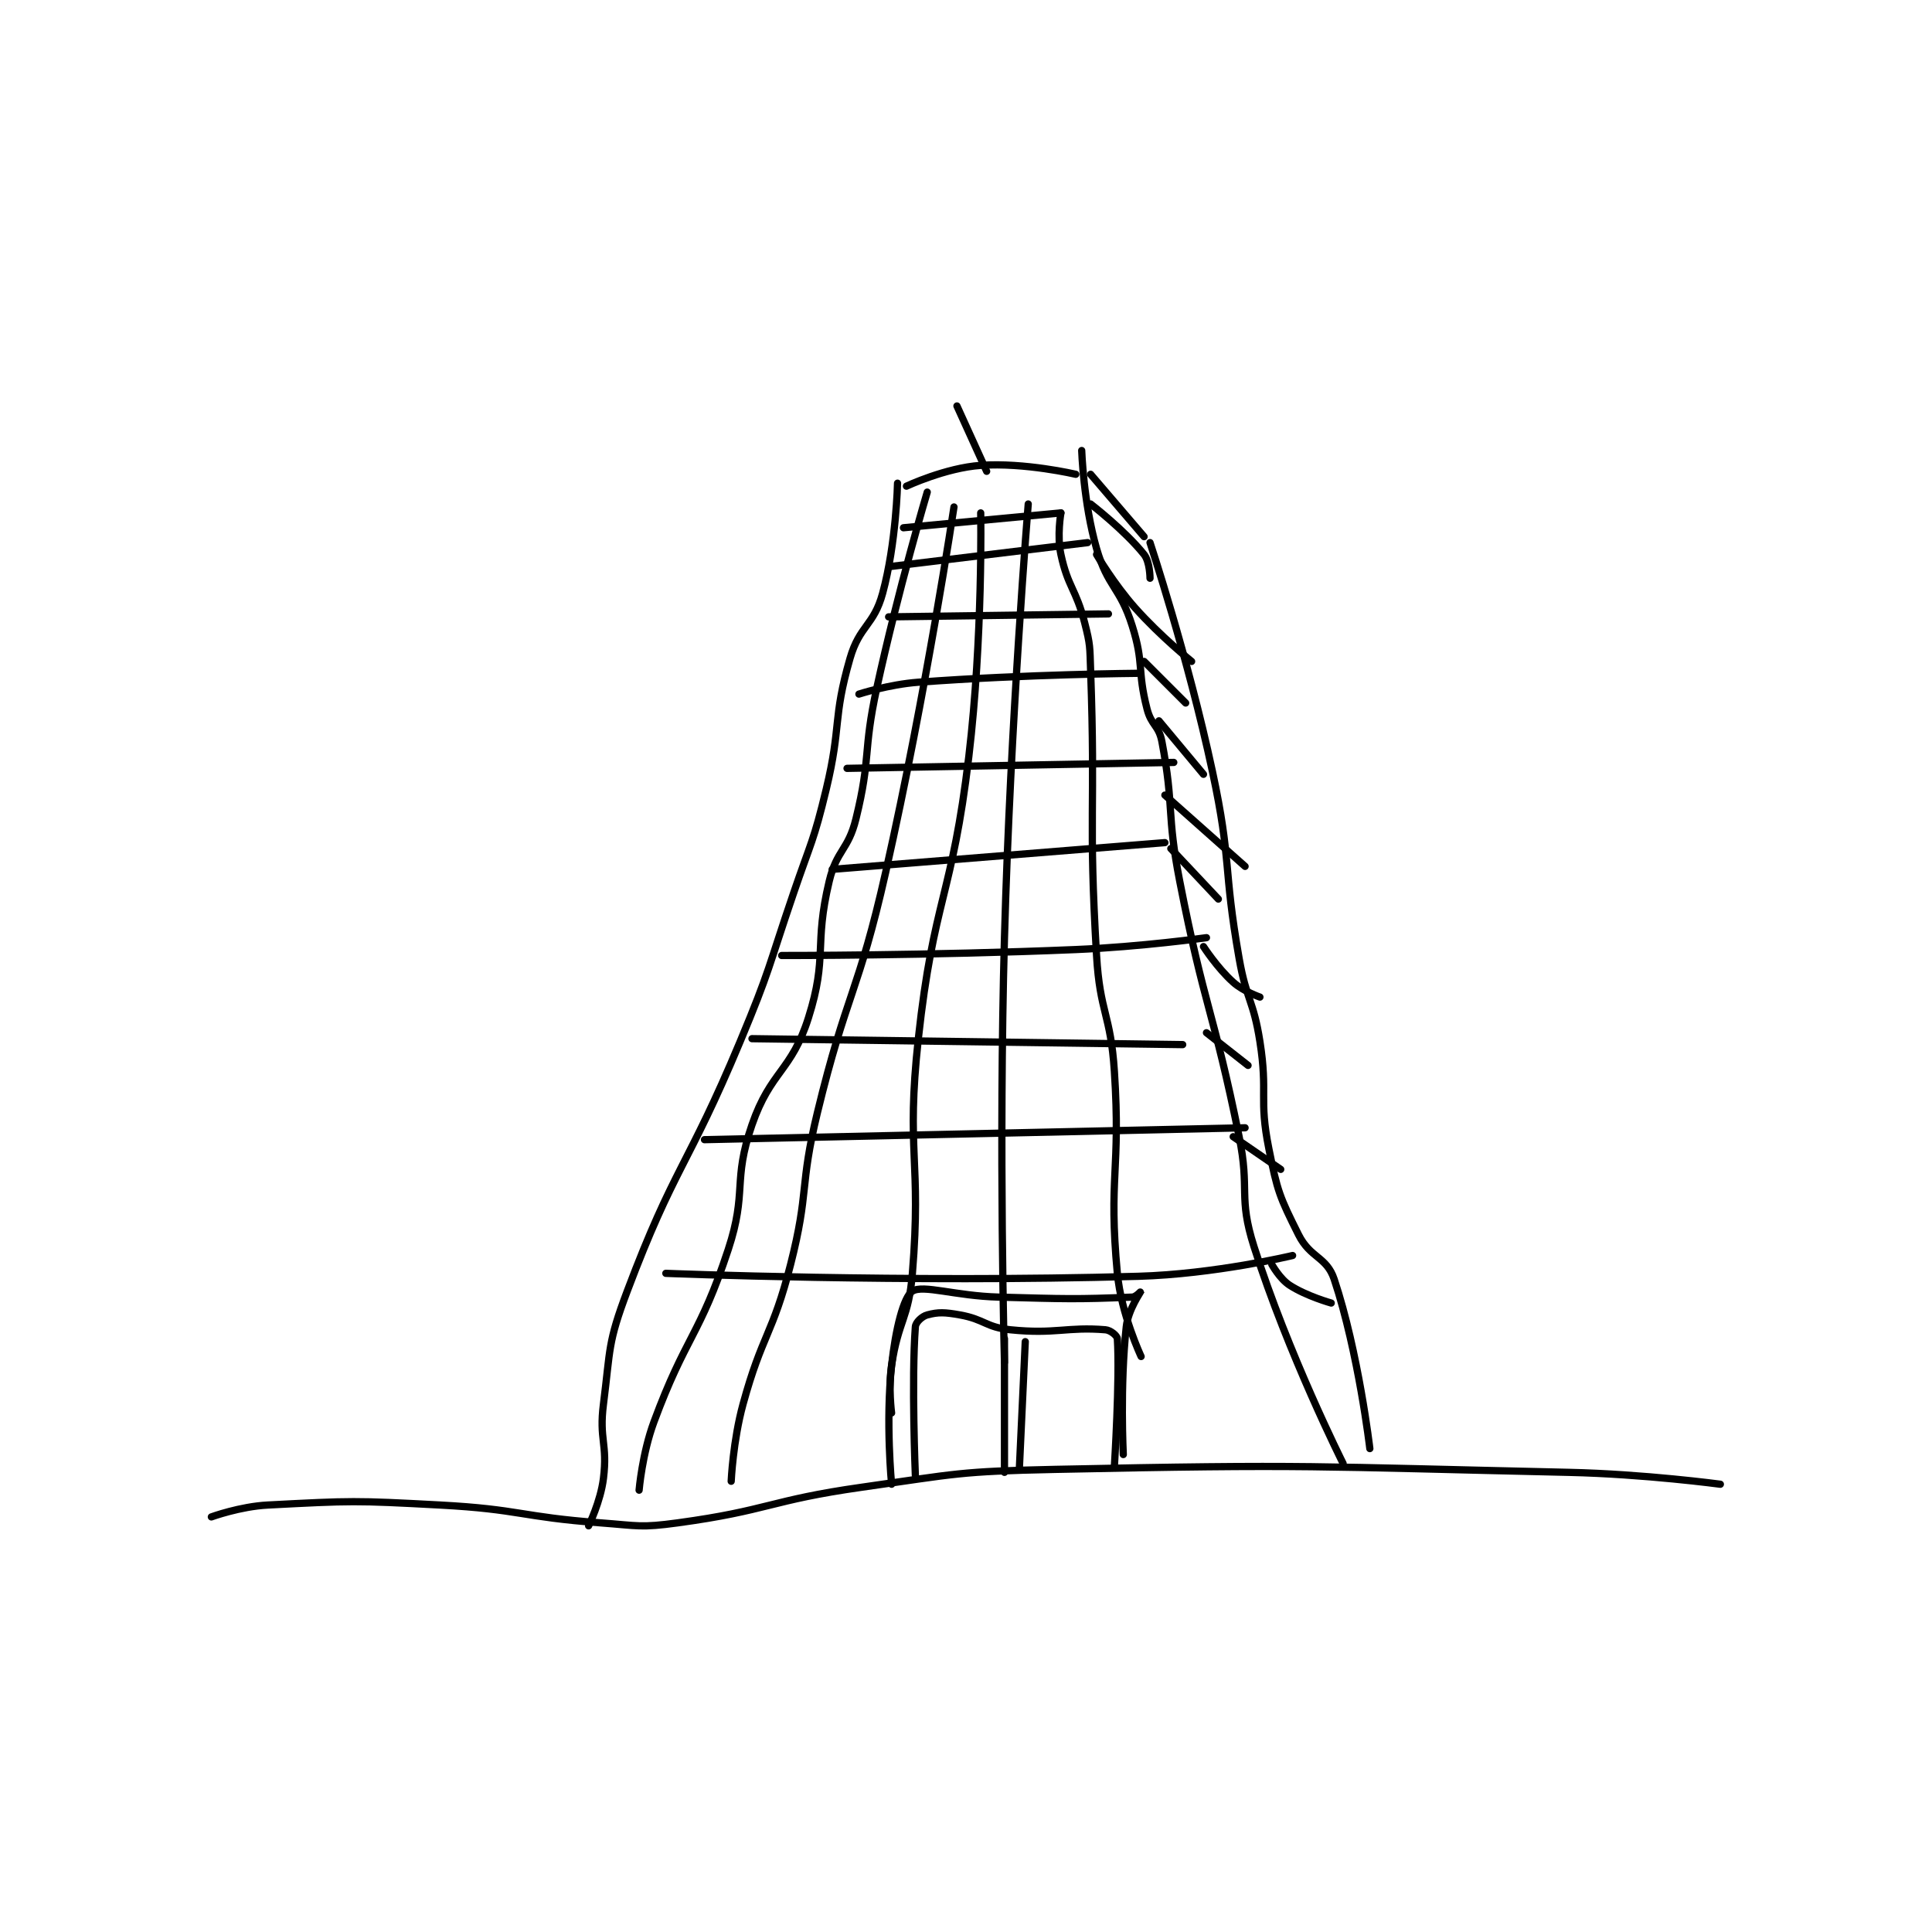 <?xml version="1.0" encoding="utf-8"?>
<!DOCTYPE svg PUBLIC "-//W3C//DTD SVG 1.1//EN" "http://www.w3.org/Graphics/SVG/1.1/DTD/svg11.dtd">
<svg viewBox="0 0 800 800" preserveAspectRatio="xMinYMin meet" xmlns="http://www.w3.org/2000/svg" version="1.1">
<g fill="none" stroke="black" stroke-linecap="round" stroke-linejoin="round" stroke-width="2.439">
<g transform="translate(87.52,168.101) scale(1.23) translate(-62,-6.417)">
<path id="0" d="M62 380.417 C62 380.417 71.626 376.904 81 376.417 C109.305 374.946 110.26 374.877 139 376.417 C165.918 377.859 166.093 380.399 193 382.417 C205.848 383.38 206.469 384.125 219 382.417 C249.671 378.234 249.93 374.82 281 370.417 C313.118 365.864 313.607 365.097 346 364.417 C432.038 362.609 432.759 363.492 519 365.417 C544.465 365.985 570 369.417 570 369.417 "/>
<path id="1" d="M189 383.417 C189 383.417 193.047 375.232 194 367.417 C195.435 355.654 192.471 354.456 194 342.417 C196.386 323.628 195.388 321.952 202 304.417 C217.85 262.379 222.288 262.798 240 220.417 C250.2 196.009 249.429 195.539 258 170.417 C263.916 153.075 264.754 153.072 269 135.417 C274.18 113.878 271.089 111.95 277 91.417 C280.213 80.257 285.012 80.436 288 69.417 C292.588 52.5 293 32.417 293 32.417 "/>
<path id="2" d="M443 362.417 C443 362.417 424.541 325.687 413 289.417 C407.605 272.46 411.694 270.59 408 252.417 C399.249 209.362 396.421 209.494 388 166.417 C383.488 143.336 386.212 141.626 382 119.417 C380.954 113.904 378.432 114.001 377 108.417 C373.586 95.102 376.099 93.436 372 80.417 C367.873 67.307 363.765 67.484 360 54.417 C355.598 39.138 355 21.417 355 21.417 "/>
<path id="3" d="M296 33.417 C296 33.417 309.145 27.249 321 26.417 C335.784 25.379 353 29.417 353 29.417 "/>
<path id="4" d="M323 28.417 L313 6.417 "/>
<path id="5" d="M303 35.417 C303 35.417 293.227 68.294 286 101.417 C281.28 123.049 284.146 124.511 279 145.417 C276.387 156.031 272.532 155.815 270 166.417 C264.786 188.25 269.566 191.708 263 212.417 C257.277 230.465 250.295 230.232 244 248.417 C237.381 267.538 242.485 270.765 236 290.417 C226.376 319.581 221.751 319.39 211 348.417 C207.028 359.142 206 371.417 206 371.417 "/>
<path id="6" d="M312 40.417 C312 40.417 302.695 102.681 289 163.417 C279.792 204.252 275.86 203.744 266 244.417 C259.943 269.401 263.308 270.69 257 295.417 C250.954 319.116 247.447 318.884 241 342.417 C237.6 354.826 237 368.417 237 368.417 "/>
<path id="7" d="M321 42.417 C321 42.417 321.785 84.085 317 124.417 C311.371 171.859 305.166 172.108 300 219.417 C295.775 258.111 301.155 259.853 298 298.417 C296.742 313.797 293.277 314.126 291 329.417 C289.863 337.052 291 345.417 291 345.417 "/>
<path id="8" d="M337 39.417 C337 39.417 331.019 112.471 329 185.417 C327.025 256.755 329 328.417 329 328.417 "/>
<path id="9" d="M348 42.417 C348 42.417 346.633 50.095 348 56.417 C350.414 67.583 353.053 67.921 356 79.417 C357.943 86.994 357.715 87.434 358 95.417 C359.704 143.135 357.187 143.94 360 191.417 C361.152 210.856 364.729 210.99 366 230.417 C368.196 263.983 363.944 265.822 367 298.417 C368.29 312.178 375 326.417 375 326.417 "/>
<path id="10" d="M295 47.417 L348 42.417 "/>
<path id="11" d="M291 60.417 L357 52.417 "/>
<path id="12" d="M290 77.417 L364 76.417 "/>
<path id="13" d="M280 103.417 C280 103.417 290.031 100.159 300 99.417 C336.455 96.702 374 96.417 374 96.417 "/>
<path id="14" d="M276 128.417 L386 126.417 "/>
<path id="15" d="M271 162.417 L383 153.417 "/>
<path id="16" d="M254 191.417 C254 191.417 303.668 191.487 353 189.417 C374.99 188.494 397 185.417 397 185.417 "/>
<path id="17" d="M244 219.417 L389 221.417 "/>
<path id="18" d="M228 253.417 L410 249.417 "/>
<path id="19" d="M215 298.417 C215 298.417 295.355 301.653 374 299.417 C399.824 298.682 426 292.417 426 292.417 "/>
<path id="20" d="M291 369.417 C291 369.417 288.949 348.462 291 329.417 C292.32 317.154 295.05 306.301 298 304.417 C301.56 302.142 312.518 306.025 327 306.417 C349.43 307.023 353.153 307.202 372 306.417 C373.291 306.363 375.002 304.408 375 304.417 C374.991 304.461 370.631 310.634 370 316.417 C367.832 336.289 369 359.417 369 359.417 "/>
<path id="21" d="M299 366.417 C299 366.417 297.658 334.531 299 316.417 C299.115 314.86 301.277 312.876 303 312.417 C306.741 311.419 308.884 311.503 314 312.417 C322.321 313.903 322.684 316.568 331 317.417 C346.198 318.967 350.129 316.344 363 317.417 C364.709 317.559 366.934 319.402 367 320.417 C367.871 333.779 366 363.417 366 363.417 "/>
<path id="22" d="M329 320.417 L329 365.417 "/>
<path id="23" d="M336 321.417 L334 364.417 "/>
<path id="24" d="M358 29.417 L376 50.417 "/>
<path id="25" d="M378 52.417 C378 52.417 390.716 90.756 399 129.417 C405.6 160.216 402.522 161.26 408 192.417 C410.479 206.519 412.81 206.401 415 220.417 C417.745 237.985 414.588 239.359 418 256.417 C420.89 270.865 421.59 272.596 428 285.417 C431.959 293.335 437.447 292.759 440 300.417 C448.195 325.003 452 357.417 452 357.417 "/>
<path id="26" d="M358 39.417 C358 39.417 369.5 48.292 376 56.417 C377.987 58.901 378 64.417 378 64.417 "/>
<path id="27" d="M360 56.417 C360 56.417 365.789 66.305 373 74.417 C381.512 83.993 392 92.417 392 92.417 "/>
<path id="28" d="M376 92.417 L390 106.417 "/>
<path id="29" d="M381 112.417 L396 130.417 "/>
<path id="30" d="M383 137.417 L410 161.417 "/>
<path id="31" d="M385 155.417 L401 172.417 "/>
<path id="32" d="M396 188.417 C396 188.417 400.623 195.605 406 200.417 C409.494 203.543 415 205.417 415 205.417 "/>
<path id="33" d="M397 217.417 L411 228.417 "/>
<path id="34" d="M406 252.417 L422 263.417 "/>
<path id="35" d="M419 295.417 C419 295.417 421.663 300.248 425 302.417 C430.662 306.097 439 308.417 439 308.417 "/>
</g>
</g>
</svg>
